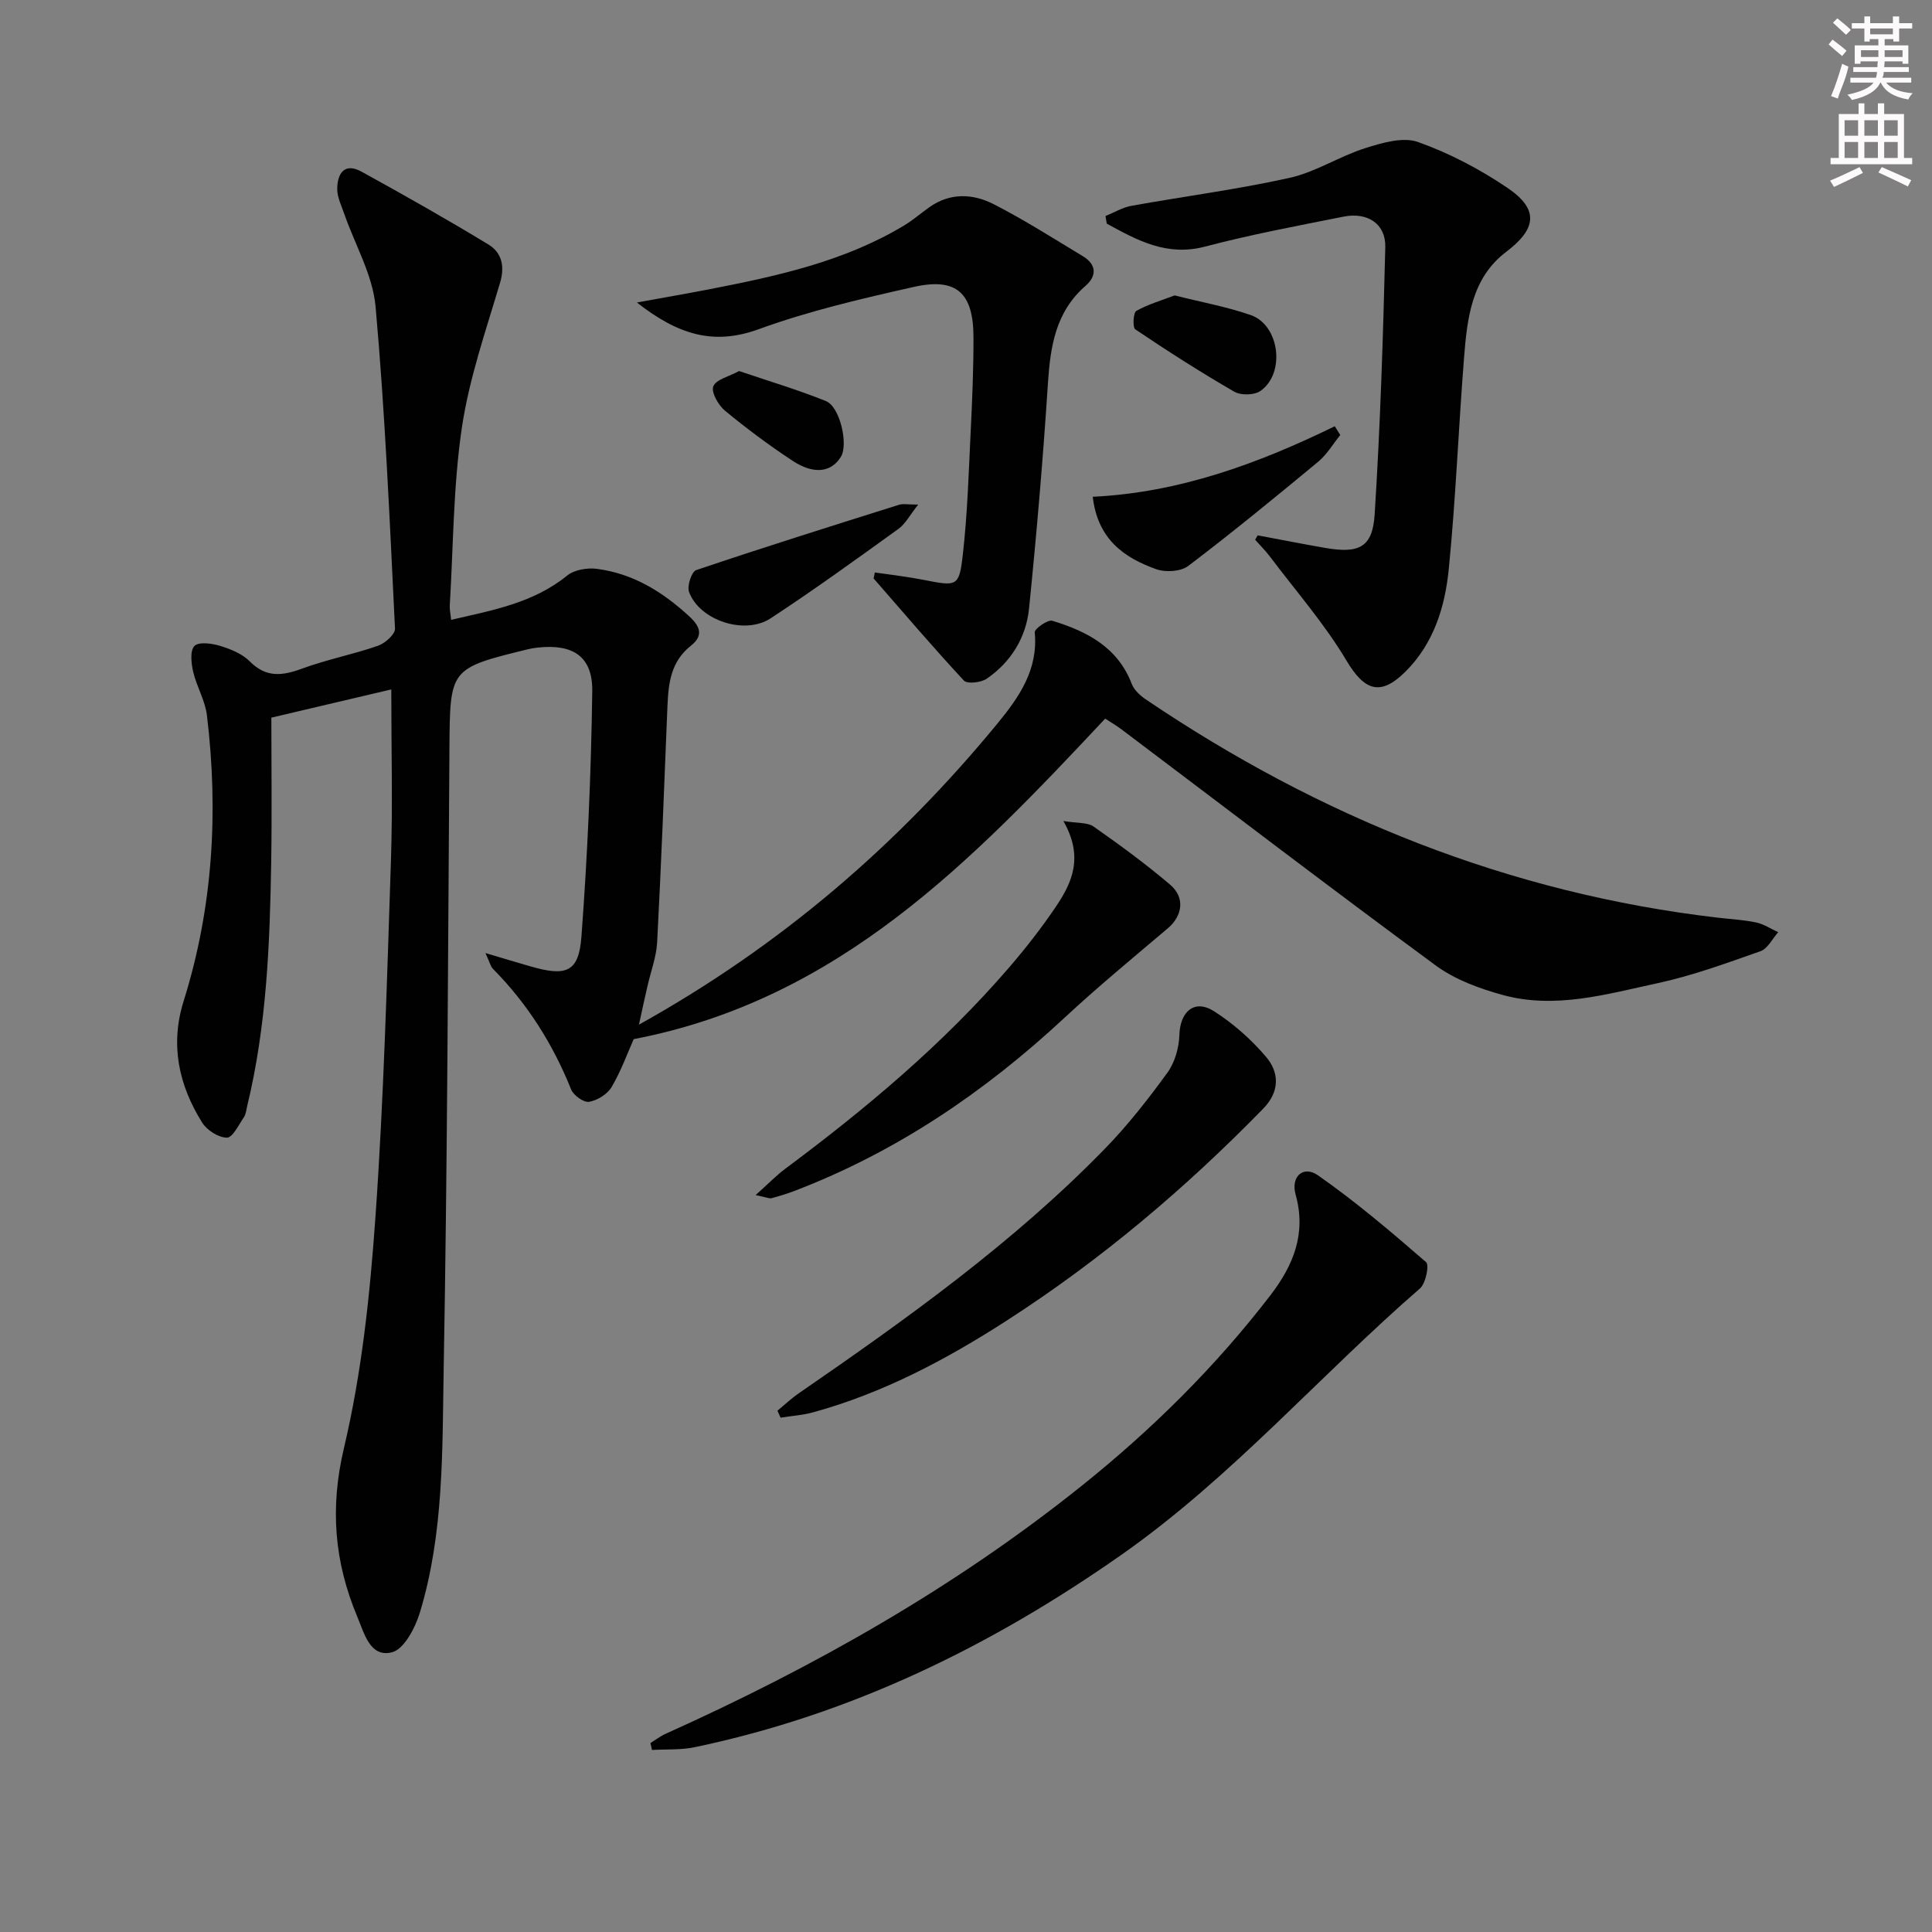 <svg enable-background="new 0 0 400 400" viewBox="0 0 400 400" xmlns="http://www.w3.org/2000/svg"><rect x="0" y="0" width="400" height="400" fill="#808080" stroke="none"/><g fill="#010102"><path d="m132.29 212.14c29.32-16.31 53.59-37.23 74.27-62.4 4.46-5.44 8.41-11.12 7.67-18.82-.07-.73 2.7-2.68 3.63-2.4 7.12 2.17 13.53 5.43 16.46 13.08.48 1.26 1.73 2.41 2.9 3.2 35.96 24.32 75.17 40.15 118.48 45.2 2.64.31 5.32.44 7.91.99 1.59.34 3.04 1.32 4.55 2.01-1.21 1.35-2.17 3.41-3.68 3.94-7.03 2.48-14.09 5.07-21.35 6.63-10.5 2.26-21.14 5.4-31.97 2.44-4.85-1.33-9.92-3.19-13.92-6.13-21.85-16.07-43.4-32.56-65.07-48.89-1.04-.78-2.18-1.44-3.35-2.21-27.5 29.33-55.09 58.21-97.62 66.36-1.22 2.74-2.57 6.5-4.56 9.9-.87 1.49-2.95 2.78-4.67 3.08-1.1.19-3.23-1.33-3.72-2.55-3.77-9.4-9.05-17.77-16.18-24.97-.52-.53-.69-1.41-1.56-3.28 3.74 1.11 6.49 1.94 9.26 2.74 7.49 2.18 10.06 1.23 10.61-6.14 1.26-16.9 2.01-33.86 2.24-50.81.1-7.22-4.02-9.84-11.31-9.03-.66.07-1.32.17-1.96.33-16.28 3.98-16.18 3.99-16.3 20.6-.3 42.81-.42 85.61-1.19 128.41-.3 16.88.06 33.98-4.92 50.42-.96 3.17-3.28 7.62-5.79 8.25-4.53 1.14-5.72-3.89-7.18-7.37-4.74-11.33-5.7-22.47-2.76-34.91 3.69-15.59 5.39-31.78 6.52-47.82 1.73-24.55 2.39-49.18 3.21-73.78.38-11.59.07-23.21.07-35.47-7.68 1.81-15.65 3.68-24.83 5.84 0 9.99.13 19.94-.03 29.89-.28 16.97-.94 33.91-4.97 50.51-.19.8-.26 1.72-.7 2.36-1.07 1.56-2.33 4.21-3.5 4.2-1.75-.01-4.13-1.53-5.12-3.11-4.86-7.77-6.68-16.11-3.83-25.2 6.06-19.34 7.23-39.13 4.81-59.15-.37-3.06-2.13-5.93-2.84-8.98-.41-1.75-.69-4.39.26-5.36.9-.91 3.61-.54 5.31-.02 2.18.67 4.57 1.63 6.13 3.2 3.41 3.45 6.77 3.01 10.86 1.5 5.12-1.88 10.54-2.93 15.7-4.72 1.46-.51 3.58-2.39 3.52-3.55-1.09-22.24-2.04-44.5-4.02-66.67-.59-6.55-4.27-12.81-6.49-19.22-.59-1.7-1.47-3.46-1.45-5.19.03-3.17 1.51-5.48 5.05-3.52 8.84 4.87 17.63 9.83 26.25 15.07 2.68 1.63 3.46 4.38 2.43 7.86-2.95 9.95-6.42 19.89-7.93 30.09-1.79 12.13-1.76 24.53-2.5 36.81-.05.81.15 1.63.28 2.95 8.57-1.99 16.99-3.46 24.03-9.17 1.49-1.21 4.19-1.65 6.19-1.38 7.49.98 13.58 4.76 19.12 9.86 2.59 2.38 2.63 4.2.3 6.05-4.16 3.29-4.65 7.76-4.85 12.49-.66 16.29-1.28 32.58-2.13 48.86-.16 3.09-1.34 6.13-2.02 9.19-.58 2.45-1.1 4.92-1.75 7.91z"/><path d="m134.67 360.88c1.05-.65 2.04-1.42 3.15-1.92 30.75-13.83 59.91-30.31 86.28-51.46 14.47-11.6 27.58-24.57 38.91-39.31 4.8-6.24 7.48-12.83 5.23-20.88-1.03-3.69 1.57-6.1 4.62-3.98 7.84 5.48 15.17 11.71 22.4 17.99.69.6-.08 4.4-1.27 5.44-20.84 18.09-38.99 39.13-61.78 55.12-27 18.94-56 33.09-88.39 39.86-2.86.6-5.88.4-8.83.57-.11-.47-.22-.95-.32-1.43z"/><path d="m260.4 110.84c4.66.87 9.3 1.79 13.97 2.6 7.01 1.21 9.81-.1 10.24-6.96 1.17-18.41 1.75-36.86 2.2-55.31.12-4.83-3.67-7.3-8.62-6.32-9.59 1.91-19.23 3.71-28.68 6.2-7.99 2.1-14.08-1.32-20.37-4.75-.09-.52-.17-1.05-.26-1.57 1.77-.72 3.49-1.77 5.33-2.11 10.92-1.97 21.96-3.39 32.79-5.8 5.41-1.2 10.32-4.46 15.66-6.15 3.49-1.1 7.8-2.38 10.92-1.27 6.49 2.3 12.78 5.62 18.5 9.48 6.65 4.49 6.01 8.53-.25 13.27-7.17 5.43-8.08 13.81-8.72 21.97-1.15 14.57-1.71 29.19-3.16 43.73-.78 7.78-3.08 15.33-8.95 21.19-5.21 5.19-8.51 3.97-12.23-2.28-4.53-7.6-10.45-14.37-15.8-21.47-.94-1.25-2.06-2.37-3.1-3.54.16-.32.35-.62.53-.91z"/><path d="m181.12 118.52c3.38.5 6.78.88 10.13 1.54 6.94 1.36 7.34 1.47 8.11-5.4.95-8.41 1.2-16.91 1.61-25.37.32-6.48.59-12.96.58-19.44-.01-9.23-3.51-12.44-12.38-10.44-10.82 2.43-21.71 4.97-32.1 8.75-9.4 3.42-16.74 1.1-25.21-5.53 5.74-1.05 10.3-1.83 14.84-2.71 14.04-2.73 27.99-5.73 40.46-13.22 1.85-1.11 3.49-2.55 5.25-3.8 4.28-3.03 8.99-2.83 13.27-.65 6.35 3.24 12.39 7.1 18.51 10.79 2.82 1.7 2.95 4.06.57 6.13-6.22 5.41-7.3 12.55-7.8 20.24-1.01 15.55-2.34 31.1-3.91 46.6-.61 5.98-3.73 11.05-8.76 14.51-1.18.81-4.03 1.13-4.72.39-6.41-6.89-12.51-14.06-18.7-21.15.09-.43.17-.84.25-1.24z"/><path d="m160.96 292.07c1.46-1.2 2.85-2.52 4.4-3.59 22.33-15.39 44.39-31.14 63.4-50.65 4.73-4.86 8.96-10.26 12.95-15.76 1.54-2.12 2.39-5.16 2.47-7.82.15-4.82 3.13-7.45 7.14-4.9 4 2.54 7.7 5.82 10.78 9.43 2.81 3.3 2.87 7.24-.57 10.76-16.07 16.47-33.53 31.24-52.88 43.73-12.6 8.14-25.76 15.14-40.31 19.14-2.18.6-4.48.74-6.73 1.1-.21-.48-.43-.96-.65-1.44z"/><path d="m156.44 247.43c2.67-2.39 4.31-4.09 6.18-5.48 16.72-12.46 32.65-25.8 46.31-41.65 3.47-4.03 6.76-8.25 9.73-12.66 3.31-4.92 5.75-10.23 1.5-17.66 2.95.49 4.98.26 6.24 1.14 5.44 3.81 10.82 7.75 15.87 12.05 3.14 2.67 2.55 6.45-.47 9.01-7.21 6.11-14.51 12.13-21.43 18.56-16.49 15.34-34.8 27.77-55.92 35.84-1.54.59-3.14 1.07-4.73 1.5-.44.1-.96-.17-3.28-.65z"/><path d="m277.49 90.07c-1.52 1.87-2.78 4.05-4.61 5.56-8.84 7.32-17.72 14.6-26.86 21.54-1.54 1.17-4.7 1.37-6.63.68-6.64-2.37-12.13-6.19-13.15-15 17.88-.85 34.25-6.86 50.11-14.6.38.62.76 1.22 1.14 1.82z"/><path d="m190.1 104.47c-1.75 2.21-2.64 3.98-4.06 5.01-8.74 6.3-17.48 12.63-26.49 18.54-5.4 3.54-14.76.39-16.89-5.47-.45-1.23.53-4.2 1.48-4.52 13.93-4.7 27.97-9.11 41.99-13.52.83-.27 1.82-.04 3.97-.04z"/><path d="m243.2 61.16c5.6 1.42 10.82 2.35 15.77 4.08 5.97 2.09 7.21 12.06 1.99 15.7-1.27.89-4.04.95-5.41.16-6.99-4.04-13.8-8.4-20.5-12.91-.58-.39-.43-3.46.21-3.82 2.49-1.39 5.3-2.2 7.94-3.21z"/><path d="m153.02 76.82c6.19 2.1 12.19 3.88 17.98 6.22 2.92 1.18 4.67 8.97 3.1 11.53-1.97 3.23-5.61 3.74-10.04.81-4.83-3.19-9.5-6.66-13.96-10.35-1.38-1.14-2.9-3.83-2.42-5.04.56-1.43 3.24-2.02 5.34-3.17z"/></g><path d="m378.6 9.2.8-1c.9.7 1.9 1.4 2.9 2.3l-.9 1.1c-1.1-.9-2-1.7-2.8-2.4zm.5 10.7c.9-2.1 1.6-4.3 2.3-6.7.4.2.8.4 1.3.6-.7 3.1-1.5 4.3-2.2 6.6zm.4-15.2.9-.9c1 .8 2 1.6 2.8 2.4l-1 1c-1-.9-1.9-1.8-2.7-2.5zm12.5-1.3h1.2v1.4h2.7v1.1h-2.7v2.7h-1.2v-.5h-1.8v1.3h4.9v3.8h-1.2v-.5h-3.7c0 .4-.1.9-.1 1.2h5.1v1h-5.2c0 .5-.1.9-.3 1.2h6v1h-5.2c1.1 1.3 2.9 2 5.5 2.2-.4.4-.7.8-.9 1.3-2.9-.5-4.8-1.6-5.7-3.5h-.1c-.8 1.7-2.7 2.9-5.9 3.6-.2-.4-.6-.8-.9-1.1 2.8-.6 4.6-1.4 5.4-2.5h-4.8v-1h5.3c.1-.3.2-.7.2-1.2h-4.9v-1h5c0-.4 0-.8.1-1.2h-3.6v.5h-1.2v-3.8h4.9v-1.3h-1.8v.5h-1.1v-2.7h-2.6v-1.1h2.6v-1.4h1.2v1.4h4.7v-1.4zm-6.7 8.4h3.6c0-.4 0-.9 0-1.4h-3.6zm1.9-4.7h4.7v-1.2h-4.7zm6.7 3.3h-3.7v1.4h3.7z" fill="#fcfafa"/><path d="m384.7 21.4h1.3v2.2h2.8v-2.2h1.3v2.2h4.1v9.1h1.7v1.3h-16.9v-1.3h1.7v-9.1h4.1v-2.2zm.3 13.2.7 1.2c-1.8.9-3.8 1.9-6 2.9-.2-.4-.5-.8-.8-1.3 2.4-1 4.4-2 6.1-2.8zm-3.1-6.5h2.8v-3.2h-2.8zm0 4.6h2.8v-3.3h-2.8v3.2zm4.1-4.6h2.8v-3.2h-2.8zm0 4.6h2.8v-3.3h-2.8zm3.6 1.9c2.1.9 4.1 1.8 6.1 2.7l-.7 1.3c-2.2-1.1-4.2-2-6.1-2.9zm3.3-9.7h-2.8v3.2h2.8zm-2.8 7.8h2.8v-3.3h-2.8z" fill="#fcfafa"/></svg>